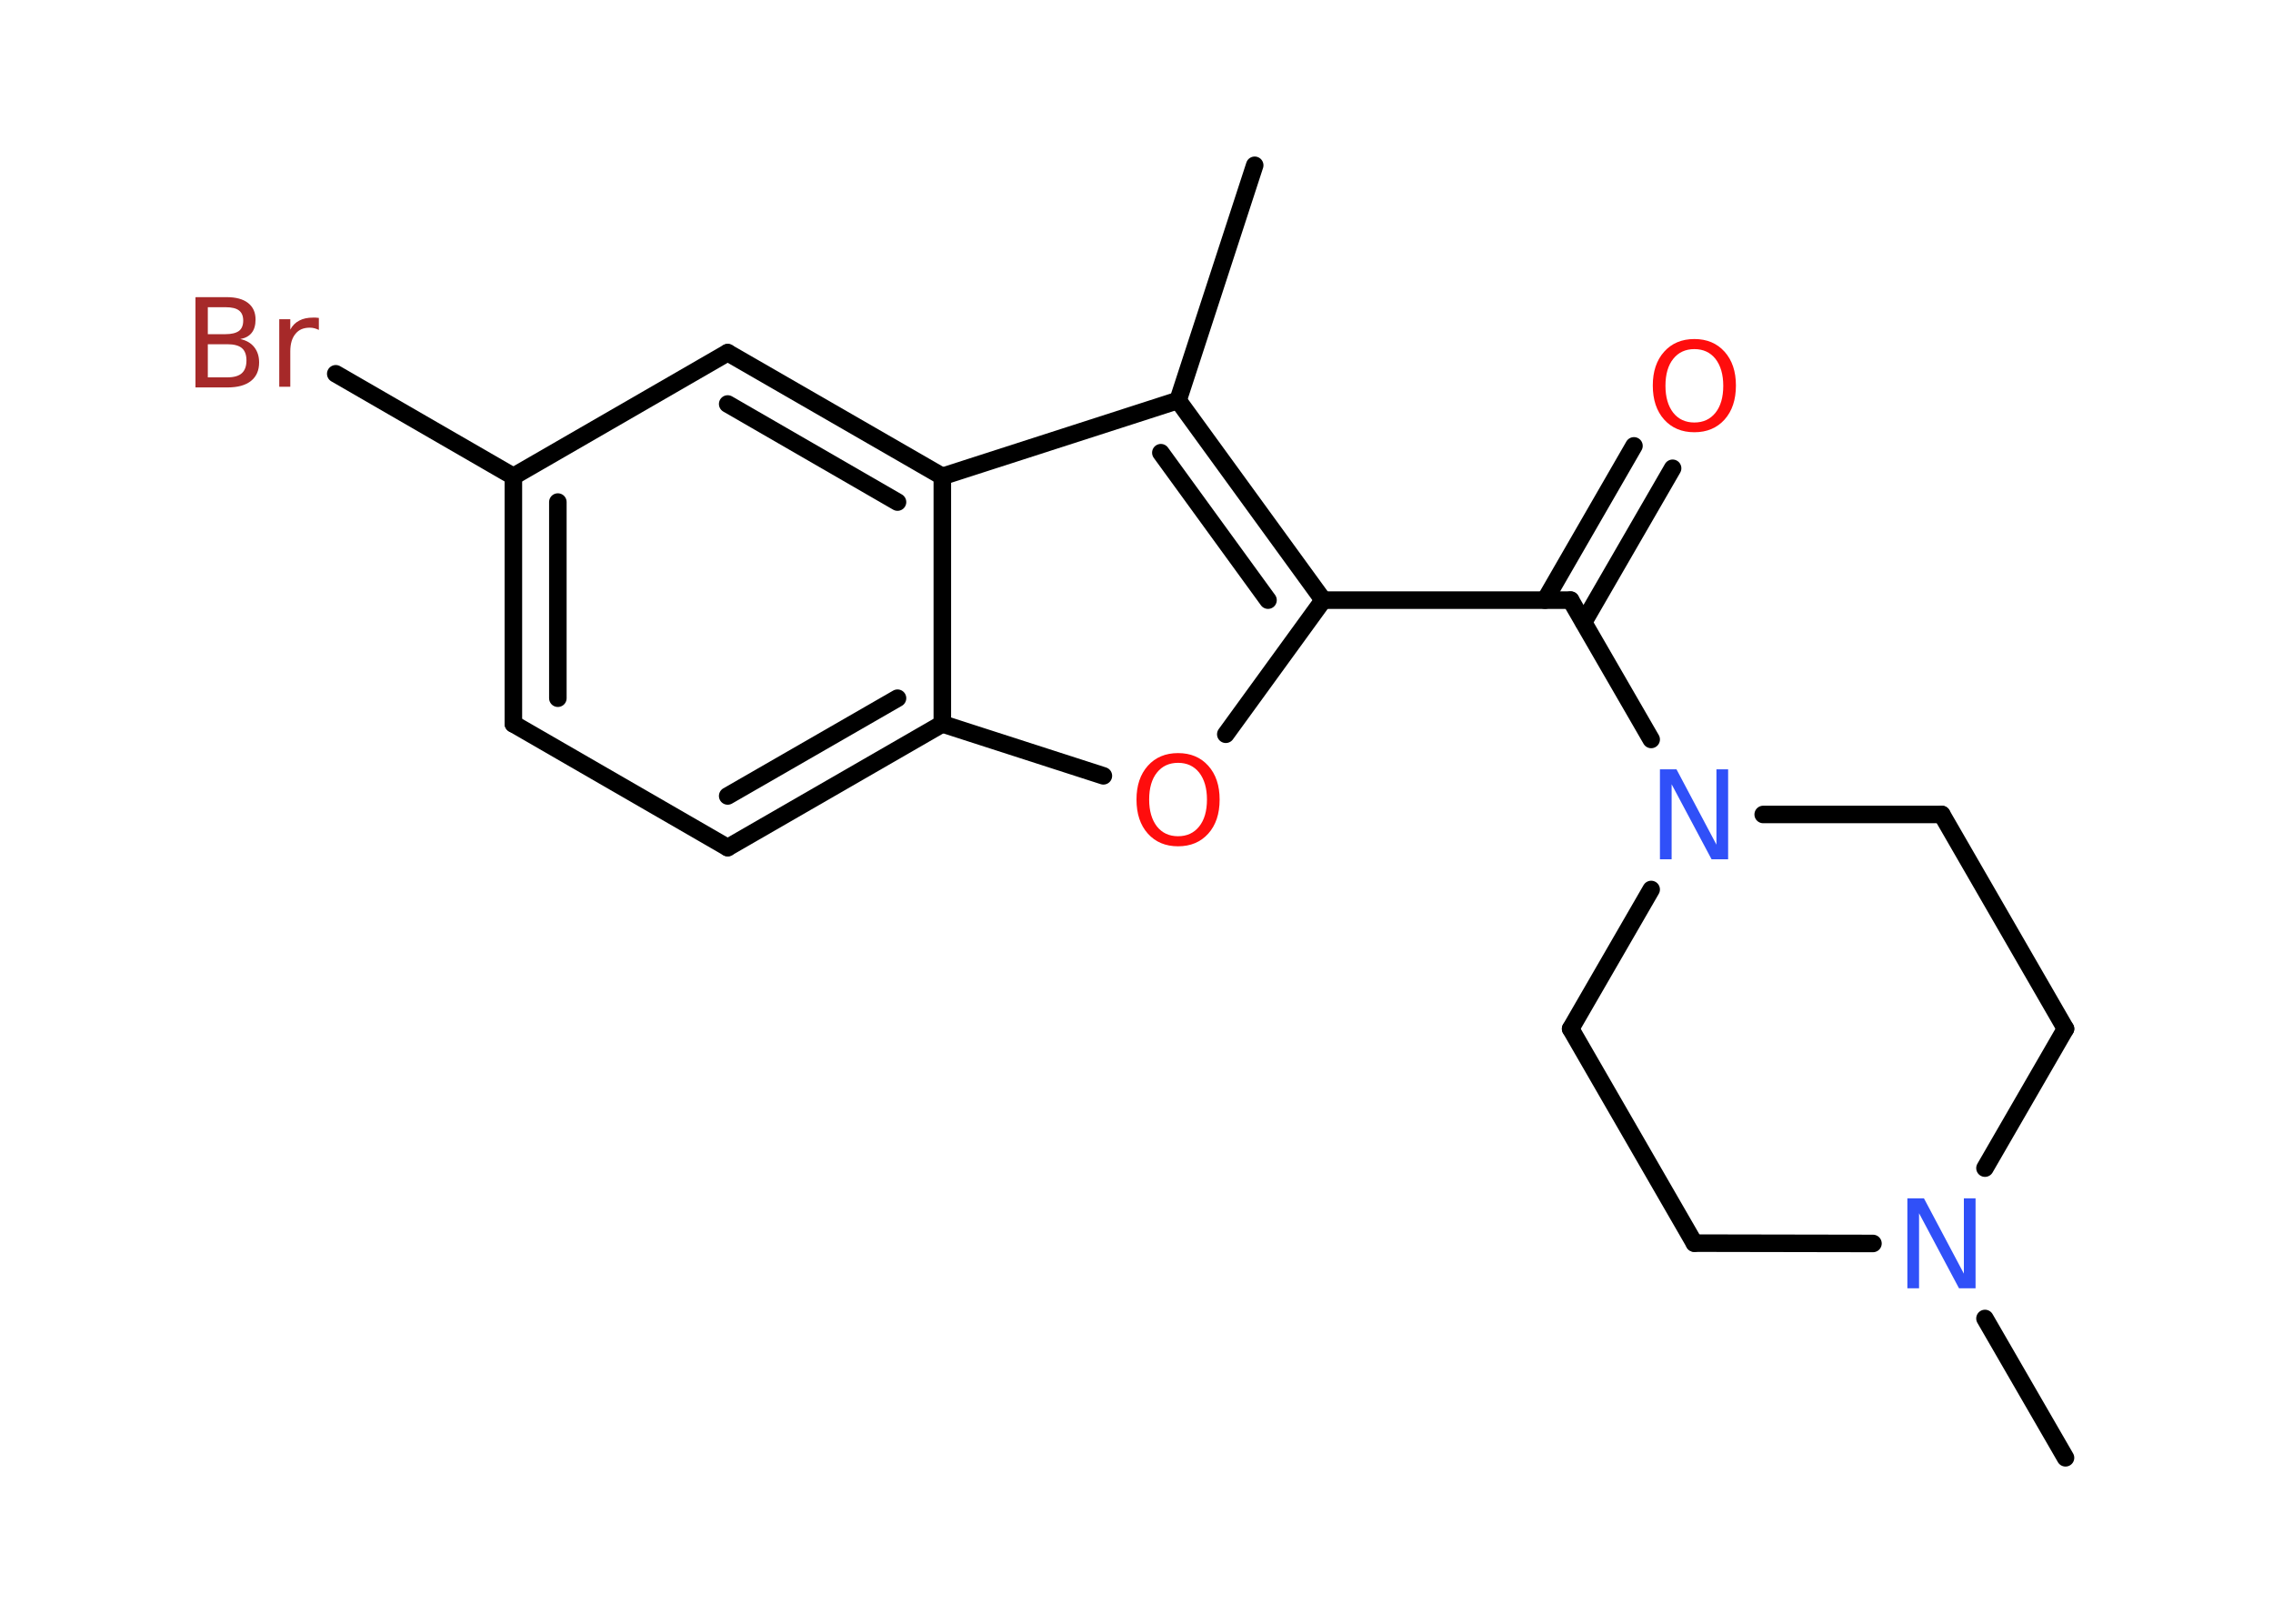 <?xml version='1.0' encoding='UTF-8'?>
<!DOCTYPE svg PUBLIC "-//W3C//DTD SVG 1.1//EN" "http://www.w3.org/Graphics/SVG/1.1/DTD/svg11.dtd">
<svg version='1.2' xmlns='http://www.w3.org/2000/svg' xmlns:xlink='http://www.w3.org/1999/xlink' width='70.0mm' height='50.0mm' viewBox='0 0 70.0 50.0'>
  <desc>Generated by the Chemistry Development Kit (http://github.com/cdk)</desc>
  <g stroke-linecap='round' stroke-linejoin='round' stroke='#000000' stroke-width='.54' fill='#FF0D0D'>
    <rect x='.0' y='.0' width='70.0' height='50.0' fill='#FFFFFF' stroke='none'/>
    <g id='mol1' class='mol'>
      <line id='mol1bnd1' class='bond' x1='38.64' y1='5.09' x2='36.28' y2='12.33'/>
      <g id='mol1bnd2' class='bond'>
        <line x1='40.75' y1='18.48' x2='36.28' y2='12.33'/>
        <line x1='39.05' y1='18.48' x2='35.75' y2='13.94'/>
      </g>
      <line id='mol1bnd3' class='bond' x1='40.75' y1='18.48' x2='48.37' y2='18.48'/>
      <g id='mol1bnd4' class='bond'>
        <line x1='47.58' y1='18.48' x2='50.32' y2='13.73'/>
        <line x1='48.77' y1='19.16' x2='51.51' y2='14.42'/>
      </g>
      <line id='mol1bnd5' class='bond' x1='48.37' y1='18.48' x2='50.85' y2='22.77'/>
      <line id='mol1bnd6' class='bond' x1='50.85' y1='27.39' x2='48.37' y2='31.68'/>
      <line id='mol1bnd7' class='bond' x1='48.37' y1='31.68' x2='52.18' y2='38.28'/>
      <line id='mol1bnd8' class='bond' x1='52.18' y1='38.28' x2='57.68' y2='38.29'/>
      <line id='mol1bnd9' class='bond' x1='61.13' y1='40.6' x2='63.61' y2='44.89'/>
      <line id='mol1bnd10' class='bond' x1='61.13' y1='35.97' x2='63.61' y2='31.68'/>
      <line id='mol1bnd11' class='bond' x1='63.61' y1='31.68' x2='59.8' y2='25.08'/>
      <line id='mol1bnd12' class='bond' x1='54.3' y1='25.08' x2='59.8' y2='25.08'/>
      <line id='mol1bnd13' class='bond' x1='40.75' y1='18.48' x2='37.75' y2='22.61'/>
      <line id='mol1bnd14' class='bond' x1='33.98' y1='23.89' x2='29.02' y2='22.29'/>
      <g id='mol1bnd15' class='bond'>
        <line x1='22.41' y1='26.1' x2='29.02' y2='22.29'/>
        <line x1='22.41' y1='24.51' x2='27.64' y2='21.5'/>
      </g>
      <line id='mol1bnd16' class='bond' x1='22.41' y1='26.1' x2='15.81' y2='22.29'/>
      <g id='mol1bnd17' class='bond'>
        <line x1='15.81' y1='14.67' x2='15.81' y2='22.29'/>
        <line x1='17.18' y1='15.46' x2='17.18' y2='21.5'/>
      </g>
      <line id='mol1bnd18' class='bond' x1='15.81' y1='14.67' x2='10.34' y2='11.51'/>
      <line id='mol1bnd19' class='bond' x1='15.81' y1='14.67' x2='22.41' y2='10.86'/>
      <g id='mol1bnd20' class='bond'>
        <line x1='29.02' y1='14.67' x2='22.41' y2='10.86'/>
        <line x1='27.64' y1='15.46' x2='22.41' y2='12.44'/>
      </g>
      <line id='mol1bnd21' class='bond' x1='36.28' y1='12.33' x2='29.02' y2='14.67'/>
      <line id='mol1bnd22' class='bond' x1='29.02' y1='22.29' x2='29.02' y2='14.67'/>
      <path id='mol1atm5' class='atom' d='M52.18 10.75q-.41 .0 -.65 .3q-.24 .3 -.24 .83q.0 .52 .24 .83q.24 .3 .65 .3q.41 .0 .65 -.3q.24 -.3 .24 -.83q.0 -.52 -.24 -.83q-.24 -.3 -.65 -.3zM52.18 10.44q.58 .0 .93 .39q.35 .39 .35 1.04q.0 .66 -.35 1.05q-.35 .39 -.93 .39q-.58 .0 -.93 -.39q-.35 -.39 -.35 -1.05q.0 -.65 .35 -1.04q.35 -.39 .93 -.39z' stroke='none'/>
      <path id='mol1atm6' class='atom' d='M51.13 23.69h.5l1.23 2.32v-2.32h.36v2.77h-.51l-1.23 -2.31v2.31h-.36v-2.77z' stroke='none' fill='#3050F8'/>
      <path id='mol1atm9' class='atom' d='M58.75 36.9h.5l1.23 2.32v-2.32h.36v2.77h-.51l-1.23 -2.31v2.31h-.36v-2.77z' stroke='none' fill='#3050F8'/>
      <path id='mol1atm13' class='atom' d='M36.28 23.49q-.41 .0 -.65 .3q-.24 .3 -.24 .83q.0 .52 .24 .83q.24 .3 .65 .3q.41 .0 .65 -.3q.24 -.3 .24 -.83q.0 -.52 -.24 -.83q-.24 -.3 -.65 -.3zM36.28 23.19q.58 .0 .93 .39q.35 .39 .35 1.04q.0 .66 -.35 1.05q-.35 .39 -.93 .39q-.58 .0 -.93 -.39q-.35 -.39 -.35 -1.05q.0 -.65 .35 -1.04q.35 -.39 .93 -.39z' stroke='none'/>
      <path id='mol1atm18' class='atom' d='M6.4 10.6v1.02h.6q.31 .0 .45 -.13q.14 -.13 .14 -.39q.0 -.26 -.14 -.38q-.14 -.12 -.45 -.12h-.6zM6.4 9.46v.83h.55q.27 .0 .41 -.1q.13 -.1 .13 -.32q.0 -.21 -.13 -.31q-.13 -.1 -.41 -.1h-.55zM6.03 9.15h.95q.43 .0 .66 .18q.23 .18 .23 .51q.0 .26 -.12 .41q-.12 .15 -.35 .19q.28 .06 .43 .25q.15 .19 .15 .47q.0 .37 -.25 .57q-.25 .2 -.72 .2h-.99v-2.77zM9.82 10.16q-.06 -.03 -.13 -.05q-.07 -.02 -.15 -.02q-.29 .0 -.44 .19q-.16 .19 -.16 .54v1.09h-.34v-2.08h.34v.32q.1 -.19 .28 -.28q.17 -.09 .42 -.09q.04 .0 .08 .0q.04 .0 .1 .01v.35z' stroke='none' fill='#A62929'/>
    </g>
  </g>
</svg>
